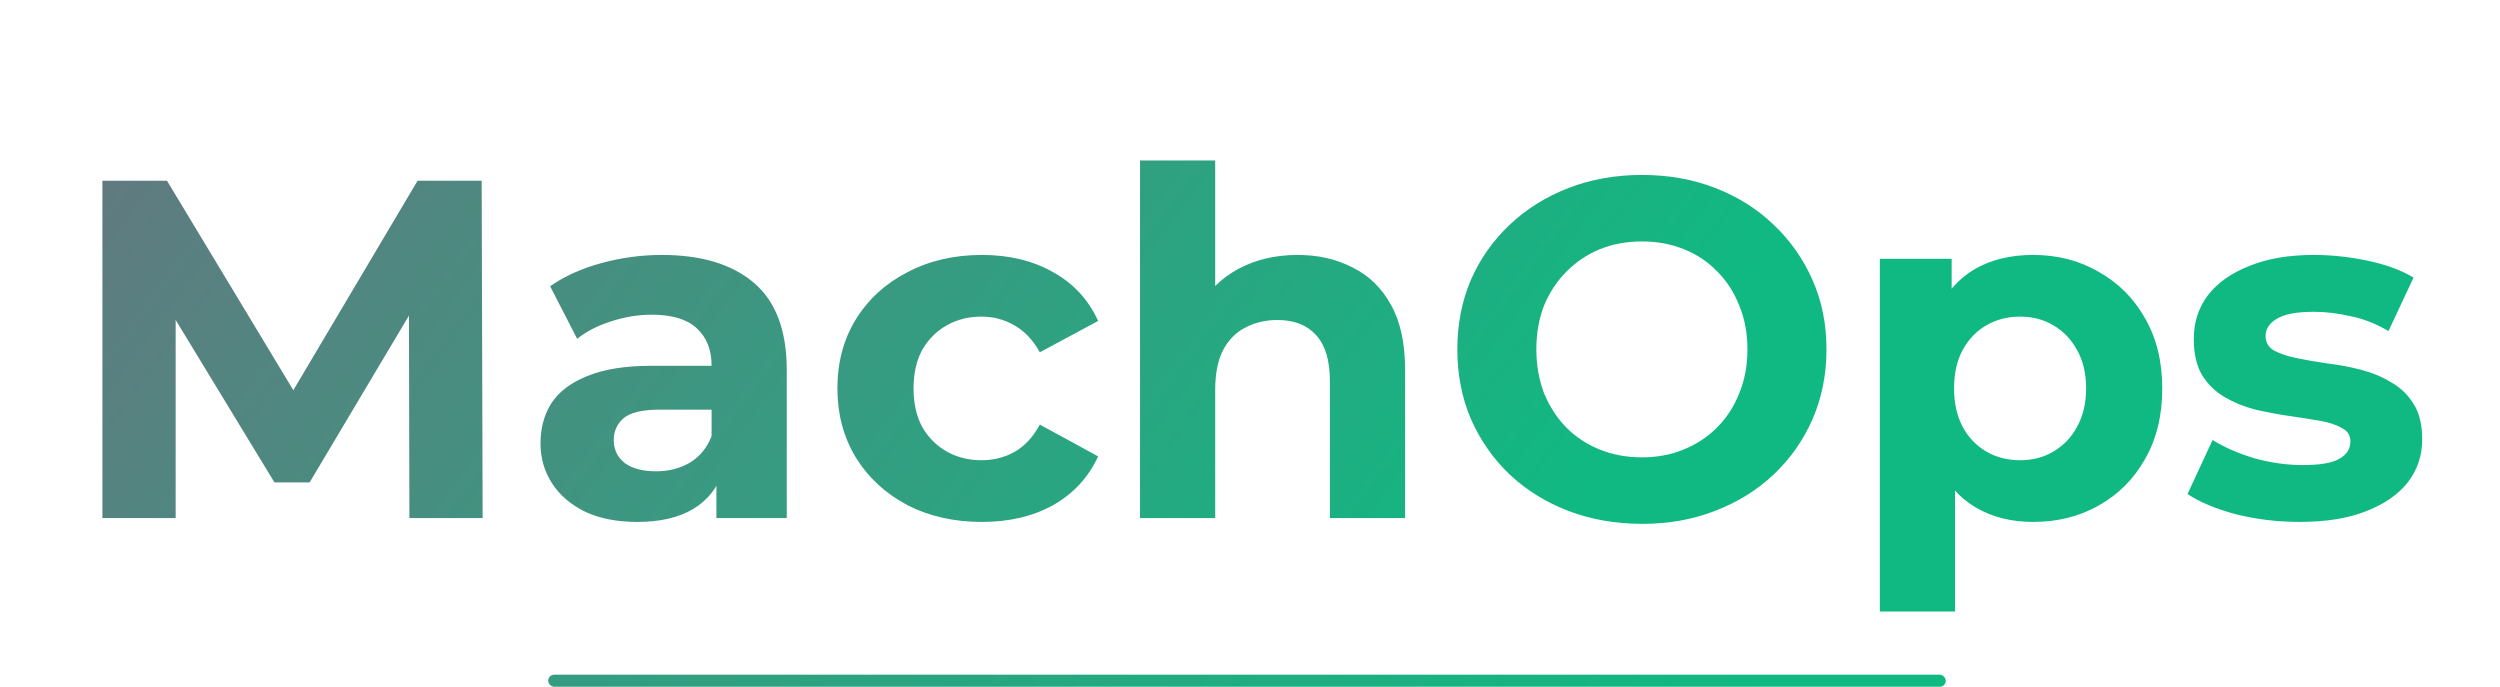 <svg width="415" height="114" viewBox="0 0 415 114" fill="none" xmlns="http://www.w3.org/2000/svg">
<rect x="91" y="112" width="232" height="2" rx="1" fill="url(#paint0_linear_73_2)"/>
<path d="M16.998 86V30H27.718L51.558 69.52H45.878L69.318 30H79.958L80.118 86H67.958L67.878 48.64H70.118L51.398 80.08H45.558L26.438 48.64H29.158V86H16.998ZM118.924 86V77.6L118.124 75.76V60.72C118.124 58.053 117.297 55.973 115.644 54.48C114.044 52.987 111.564 52.24 108.204 52.24C105.911 52.24 103.644 52.613 101.404 53.36C99.217 54.053 97.35 55.013 95.804 56.24L91.324 47.52C93.671 45.867 96.497 44.587 99.804 43.68C103.111 42.773 106.471 42.32 109.884 42.32C116.444 42.32 121.537 43.867 125.164 46.96C128.791 50.053 130.604 54.88 130.604 61.44V86H118.924ZM105.804 86.64C102.444 86.64 99.564 86.08 97.164 84.96C94.764 83.787 92.924 82.213 91.644 80.24C90.364 78.267 89.724 76.053 89.724 73.6C89.724 71.04 90.337 68.8 91.564 66.88C92.844 64.96 94.844 63.467 97.564 62.4C100.284 61.28 103.831 60.72 108.204 60.72H119.644V68H109.564C106.631 68 104.604 68.48 103.484 69.44C102.417 70.4 101.884 71.6 101.884 73.04C101.884 74.64 102.497 75.92 103.724 76.88C105.004 77.787 106.737 78.24 108.924 78.24C111.004 78.24 112.871 77.76 114.524 76.8C116.177 75.787 117.377 74.32 118.124 72.4L120.044 78.16C119.137 80.933 117.484 83.04 115.084 84.48C112.684 85.92 109.591 86.64 105.804 86.64ZM163.011 86.64C158.371 86.64 154.238 85.707 150.611 83.84C146.985 81.92 144.131 79.28 142.051 75.92C140.025 72.56 139.011 68.747 139.011 64.48C139.011 60.16 140.025 56.347 142.051 53.04C144.131 49.68 146.985 47.067 150.611 45.2C154.238 43.28 158.371 42.32 163.011 42.32C167.545 42.32 171.491 43.28 174.851 45.2C178.211 47.067 180.691 49.76 182.291 53.28L172.611 58.48C171.491 56.453 170.078 54.96 168.371 54C166.718 53.04 164.905 52.56 162.931 52.56C160.798 52.56 158.878 53.04 157.171 54C155.465 54.96 154.105 56.32 153.091 58.08C152.131 59.84 151.651 61.973 151.651 64.48C151.651 66.987 152.131 69.12 153.091 70.88C154.105 72.64 155.465 74 157.171 74.96C158.878 75.92 160.798 76.4 162.931 76.4C164.905 76.4 166.718 75.947 168.371 75.04C170.078 74.08 171.491 72.56 172.611 70.48L182.291 75.76C180.691 79.227 178.211 81.92 174.851 83.84C171.491 85.707 167.545 86.64 163.011 86.64ZM215.403 42.32C218.816 42.32 221.856 43.013 224.523 44.4C227.243 45.733 229.376 47.813 230.923 50.64C232.469 53.413 233.243 56.987 233.243 61.36V86H220.763V63.28C220.763 59.813 219.989 57.253 218.443 55.6C216.949 53.947 214.816 53.12 212.043 53.12C210.069 53.12 208.283 53.547 206.683 54.4C205.136 55.2 203.909 56.453 203.003 58.16C202.149 59.867 201.723 62.053 201.723 64.72V86H189.243V26.64H201.723V54.88L198.923 51.28C200.469 48.4 202.683 46.187 205.563 44.64C208.443 43.093 211.723 42.32 215.403 42.32ZM272.635 86.96C268.208 86.96 264.102 86.24 260.315 84.8C256.582 83.36 253.328 81.333 250.555 78.72C247.835 76.107 245.702 73.04 244.155 69.52C242.662 66 241.915 62.16 241.915 58C241.915 53.84 242.662 50 244.155 46.48C245.702 42.96 247.862 39.893 250.635 37.28C253.408 34.667 256.662 32.64 260.395 31.2C264.128 29.76 268.182 29.04 272.555 29.04C276.982 29.04 281.035 29.76 284.715 31.2C288.448 32.64 291.675 34.667 294.395 37.28C297.168 39.893 299.328 42.96 300.875 46.48C302.422 49.947 303.195 53.787 303.195 58C303.195 62.16 302.422 66.027 300.875 69.6C299.328 73.12 297.168 76.187 294.395 78.8C291.675 81.36 288.448 83.36 284.715 84.8C281.035 86.24 277.008 86.96 272.635 86.96ZM272.555 75.92C275.062 75.92 277.355 75.493 279.435 74.64C281.568 73.787 283.435 72.56 285.035 70.96C286.635 69.36 287.862 67.467 288.715 65.28C289.622 63.093 290.075 60.667 290.075 58C290.075 55.333 289.622 52.907 288.715 50.72C287.862 48.533 286.635 46.64 285.035 45.04C283.488 43.44 281.648 42.213 279.515 41.36C277.382 40.507 275.062 40.08 272.555 40.08C270.048 40.08 267.728 40.507 265.595 41.36C263.515 42.213 261.675 43.44 260.075 45.04C258.475 46.64 257.222 48.533 256.315 50.72C255.462 52.907 255.035 55.333 255.035 58C255.035 60.613 255.462 63.04 256.315 65.28C257.222 67.467 258.448 69.36 259.995 70.96C261.595 72.56 263.462 73.787 265.595 74.64C267.728 75.493 270.048 75.92 272.555 75.92ZM337.495 86.64C333.868 86.64 330.695 85.84 327.975 84.24C325.255 82.64 323.122 80.213 321.575 76.96C320.082 73.653 319.335 69.493 319.335 64.48C319.335 59.413 320.055 55.253 321.495 52C322.935 48.747 325.015 46.32 327.735 44.72C330.455 43.12 333.708 42.32 337.495 42.32C341.548 42.32 345.175 43.253 348.375 45.12C351.628 46.933 354.188 49.493 356.055 52.8C357.975 56.107 358.935 60 358.935 64.48C358.935 69.013 357.975 72.933 356.055 76.24C354.188 79.547 351.628 82.107 348.375 83.92C345.175 85.733 341.548 86.64 337.495 86.64ZM312.055 101.52V42.96H323.975V51.76L323.735 64.56L324.535 77.28V101.52H312.055ZM335.335 76.4C337.415 76.4 339.255 75.92 340.855 74.96C342.508 74 343.815 72.64 344.775 70.88C345.788 69.067 346.295 66.933 346.295 64.48C346.295 61.973 345.788 59.84 344.775 58.08C343.815 56.32 342.508 54.96 340.855 54C339.255 53.04 337.415 52.56 335.335 52.56C333.255 52.56 331.388 53.04 329.735 54C328.082 54.96 326.775 56.32 325.815 58.08C324.855 59.84 324.375 61.973 324.375 64.48C324.375 66.933 324.855 69.067 325.815 70.88C326.775 72.64 328.082 74 329.735 74.96C331.388 75.92 333.255 76.4 335.335 76.4ZM381.769 86.64C378.089 86.64 374.543 86.213 371.129 85.36C367.769 84.453 365.103 83.333 363.129 82L367.289 73.04C369.263 74.267 371.583 75.28 374.249 76.08C376.969 76.827 379.636 77.2 382.249 77.2C385.129 77.2 387.156 76.853 388.329 76.16C389.556 75.467 390.169 74.507 390.169 73.28C390.169 72.267 389.689 71.52 388.729 71.04C387.823 70.507 386.596 70.107 385.049 69.84C383.503 69.573 381.796 69.307 379.929 69.04C378.116 68.773 376.276 68.427 374.409 68C372.543 67.52 370.836 66.827 369.289 65.92C367.743 65.013 366.489 63.787 365.529 62.24C364.623 60.693 364.169 58.693 364.169 56.24C364.169 53.52 364.943 51.12 366.489 49.04C368.089 46.96 370.383 45.333 373.369 44.16C376.356 42.933 379.929 42.32 384.089 42.32C387.023 42.32 390.009 42.64 393.049 43.28C396.089 43.92 398.623 44.853 400.649 46.08L396.489 54.96C394.409 53.733 392.303 52.907 390.169 52.48C388.089 52 386.063 51.76 384.089 51.76C381.316 51.76 379.289 52.133 378.009 52.88C376.729 53.627 376.089 54.587 376.089 55.76C376.089 56.827 376.543 57.627 377.449 58.16C378.409 58.693 379.663 59.12 381.209 59.44C382.756 59.76 384.436 60.053 386.249 60.32C388.116 60.533 389.983 60.88 391.849 61.36C393.716 61.84 395.396 62.533 396.889 63.44C398.436 64.293 399.689 65.493 400.649 67.04C401.609 68.533 402.089 70.507 402.089 72.96C402.089 75.627 401.289 78 399.689 80.08C398.089 82.107 395.769 83.707 392.729 84.88C389.743 86.053 386.089 86.64 381.769 86.64Z" fill="url(#paint1_linear_73_2)"/>
<defs>
<linearGradient id="paint0_linear_73_2" x1="-98.075" y1="-92.5" x2="504.461" y2="222.649" gradientUnits="userSpaceOnUse">
<stop stop-color="#6B7280"/>
<stop offset="0.653" stop-color="#10B981"/>
</linearGradient>
<linearGradient id="paint1_linear_73_2" x1="0" y1="0" x2="322.649" y2="238.24" gradientUnits="userSpaceOnUse">
<stop stop-color="#6B7280"/>
<stop offset="0.651" stop-color="#10B981"/>
</linearGradient>
</defs>
</svg>
